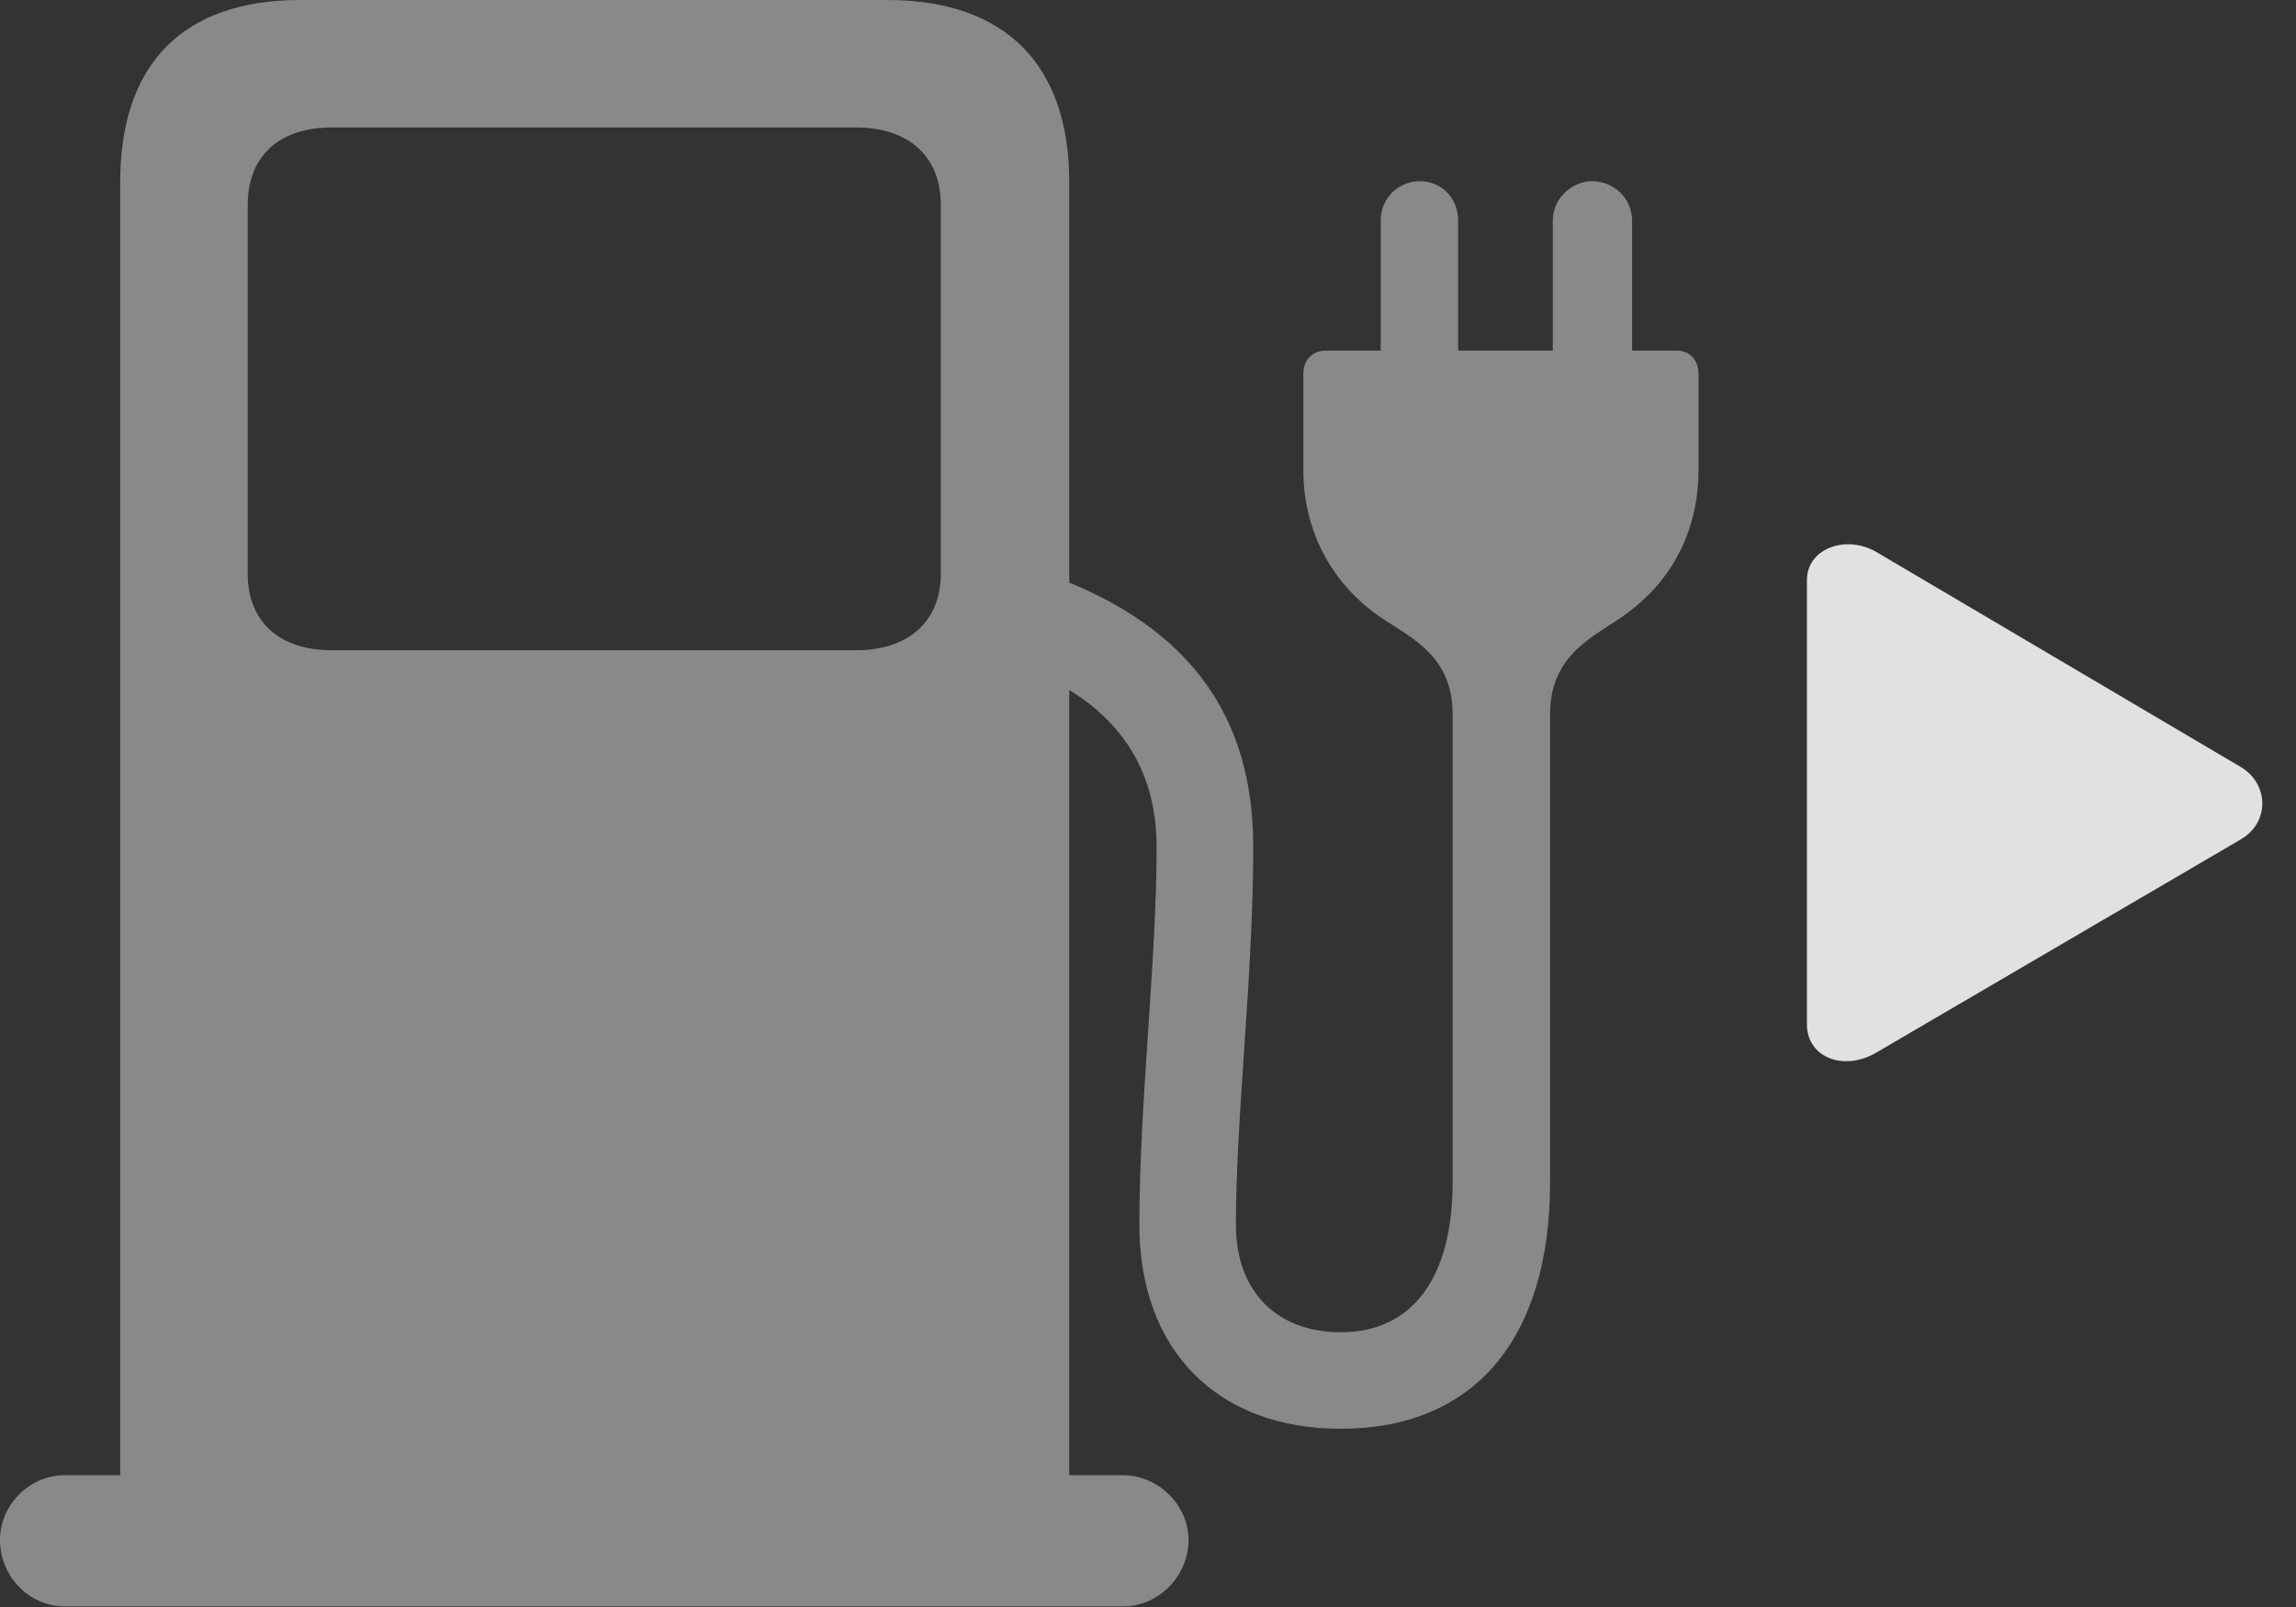 <?xml version="1.0" encoding="UTF-8"?>
<!--Generator: Apple Native CoreSVG 341-->
<!DOCTYPE svg
PUBLIC "-//W3C//DTD SVG 1.1//EN"
       "http://www.w3.org/Graphics/SVG/1.1/DTD/svg11.dtd">
<svg version="1.1" xmlns="http://www.w3.org/2000/svg" xmlns:xlink="http://www.w3.org/1999/xlink" viewBox="0 0 24.619 17.236">
 <rect x="0" y="0" width="24.619" height="17.236" fill="#333333" stroke="none"/>
 <g>
  <rect height="17.236" opacity="0" width="24.619" x="0" y="0"/>
  <path d="M11.465 16.592L11.465 1.953C11.465 0.684 10.771 0 9.512 0L3.223 0C1.953 0 1.289 0.693 1.289 1.953L1.289 16.592ZM3.555 6.973C2.988 6.973 2.656 6.66 2.656 6.152L2.656 2.197C2.656 1.68 2.988 1.367 3.555 1.367L9.18 1.367C9.746 1.367 10.088 1.68 10.088 2.197L10.088 6.152C10.088 6.66 9.746 6.973 9.18 6.973ZM0 16.514C0 16.904 0.312 17.227 0.693 17.227L12.041 17.227C12.422 17.227 12.744 16.904 12.744 16.514C12.744 16.143 12.422 15.82 12.041 15.82L0.693 15.82C0.322 15.82 0 16.133 0 16.514ZM15.576 7.656L15.576 12.676C15.576 13.701 15.146 14.287 14.375 14.287C13.691 14.287 13.252 13.848 13.252 13.135C13.252 11.973 13.438 10.469 13.438 9.082C13.438 7.695 12.773 6.65 11.045 6.094L10.625 7.041C11.914 7.412 12.402 8.164 12.402 9.082C12.402 10.312 12.217 11.826 12.217 13.135C12.217 14.473 13.047 15.322 14.375 15.322C15.801 15.322 16.621 14.365 16.621 12.676L16.621 7.656C16.621 6.982 17.148 6.807 17.451 6.572C17.969 6.191 18.213 5.635 18.213 5.039L18.213 4.014C18.213 3.857 18.115 3.76 17.979 3.76L17.5 3.76L17.5 2.363C17.5 2.129 17.305 1.943 17.07 1.943C16.855 1.943 16.65 2.129 16.65 2.363L16.65 3.76L15.635 3.76L15.635 2.363C15.635 2.129 15.459 1.943 15.225 1.943C14.99 1.943 14.805 2.129 14.805 2.363L14.805 3.76L14.219 3.76C14.072 3.76 13.975 3.857 13.975 4.014L13.975 5.039C13.975 5.635 14.229 6.191 14.736 6.572C15.049 6.807 15.576 6.982 15.576 7.656Z" fill="white" fill-opacity="0.425"/>
  <path d="M24.023 8.223L20.117 5.918C19.795 5.732 19.375 5.879 19.375 6.221L19.375 10.986C19.375 11.338 19.766 11.494 20.117 11.289L24.023 9.004C24.346 8.818 24.326 8.398 24.023 8.223Z" fill="white" fill-opacity="0.85"/>
 </g>
</svg>
